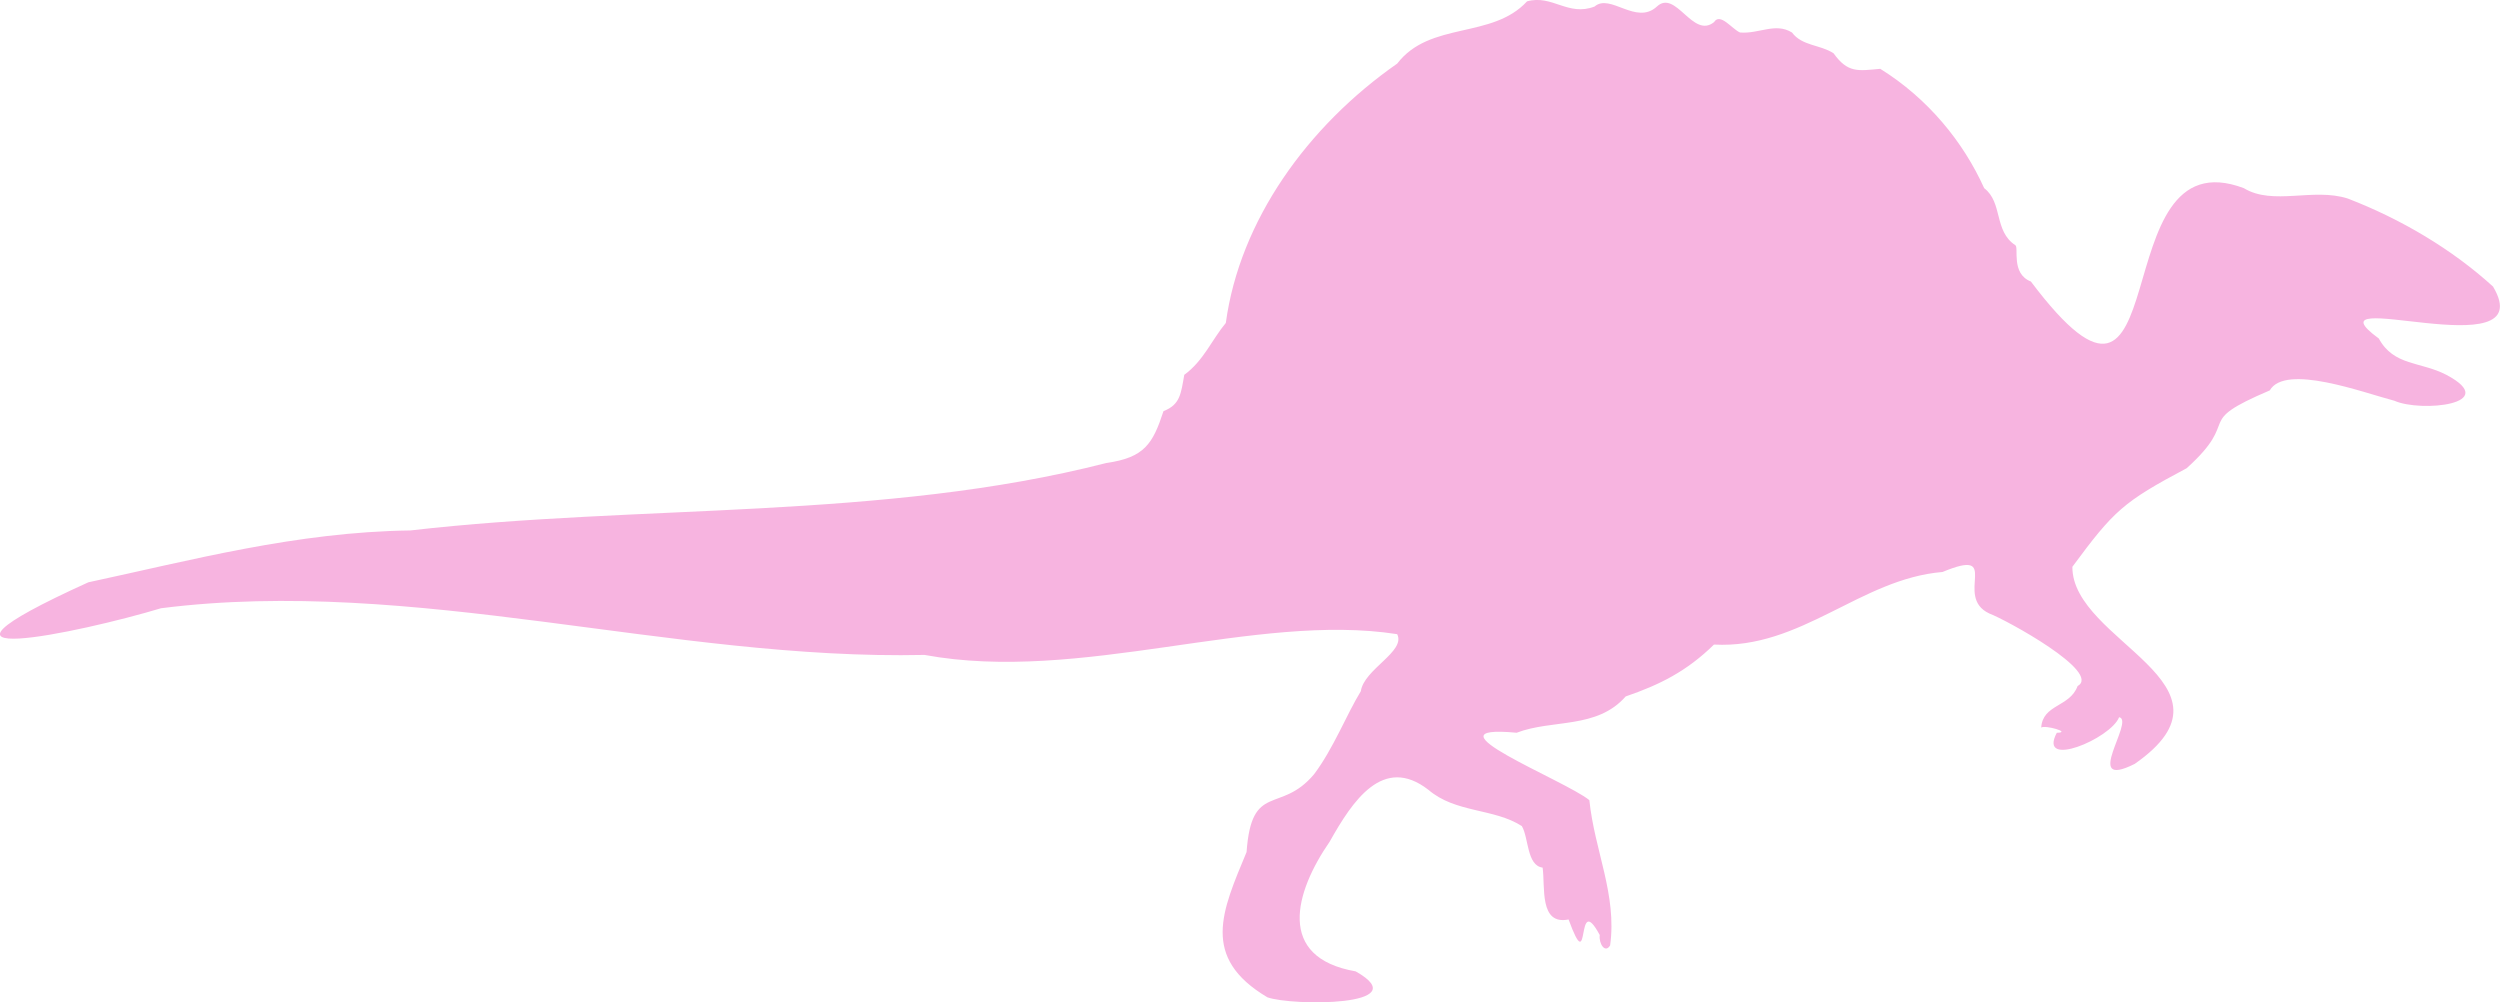 <?xml version="1.0" encoding="UTF-8"?>
<svg id="Layer_2" data-name="Layer 2" xmlns="http://www.w3.org/2000/svg" viewBox="0 0 90.334 36.22">
  <defs>
    <style>
      .cls-1 {
        fill: #f7b4e0;
        fill-rule: evenodd;
      }
    </style>
  </defs>
  <g id="Layer_1-2" data-name="Layer 1">
    <path class="cls-1" d="M90.087,10.359c-1.478-1.348-3.327-2.444-5.255-3.186-1.251-.4-2.701.267-3.754-.374-5.202-1.968-2.28,10.565-7.695,3.373-.73-.284-.427-1.234-.562-1.312-.782-.514-.444-1.539-1.126-2.062-.749-1.662-2.021-3.233-3.754-4.311-.803.072-1.17.161-1.689-.563-.493-.317-1.133-.259-1.502-.75-.602-.371-1.194.059-1.877 0-.288-.122-.716-.73-.938-.375-.769.621-1.381-1.2-2.065-.563-.751.693-1.687-.491-2.252-0-.96.371-1.531-.441-2.44-.187-1.263,1.374-3.508.706-4.692,2.249-3.239,2.259-5.69,5.671-6.193,9.372-.5.599-.805,1.368-1.501,1.874-.122.687-.147,1.077-.751,1.312-.386,1.184-.69,1.678-2.065,1.874-8.074,2.068-16.834,1.482-25.148,2.437-4.123.056-7.912,1.075-11.636,1.874-7.252,3.288-.29,1.817,2.627.937,9.153-1.159,18.44,1.89,27.588,1.687,5.639,1.04,11.946-1.552,17.078-.75.32.627-1.198,1.261-1.314,2.062-.503.817-.993,2.077-1.689,2.999-1.218,1.453-2.258.261-2.439,2.812-.886,2.133-1.67,3.807.751,5.248.874.318,5.452.338,3.19-.937-2.879-.5-2.198-2.863-.938-4.687.829-1.476,1.929-3.142,3.566-1.874.983.844,2.366.661,3.378,1.312.25.426.177,1.428.75,1.5.099.691-.132,2.089.938,1.874.821,2.245.228-1.109,1.126.562-.04.305.193.679.375.375.254-1.832-.567-3.439-.75-5.248-.886-.722-6.142-2.767-2.628-2.436,1.296-.497,2.896-.122,3.941-1.312,1.224-.42,2.2-.904,3.19-1.874,3.155.169,5.287-2.376,8.258-2.623,2.192-.912.378.885,1.689,1.499.611.23,4.08,2.125,3.191,2.624-.281.765-1.261.651-1.314,1.5.124-.105,1.125.176.563.187-.702,1.326,1.947.215,2.252-.563.586.109-1.381,2.663.564,1.687,4.149-2.897-2.272-4.418-2.253-7.122,1.503-2.033,1.83-2.339,4.129-3.561,2.035-1.832.165-1.602,3.003-2.812.564-.98,3.378.08,4.504.374.954.426,3.888.13,1.877-.937-.938-.488-1.896-.313-2.44-1.312-2.785-2.036,5.928,1.165,4.129-1.874Z"/>
  </g>
</svg>